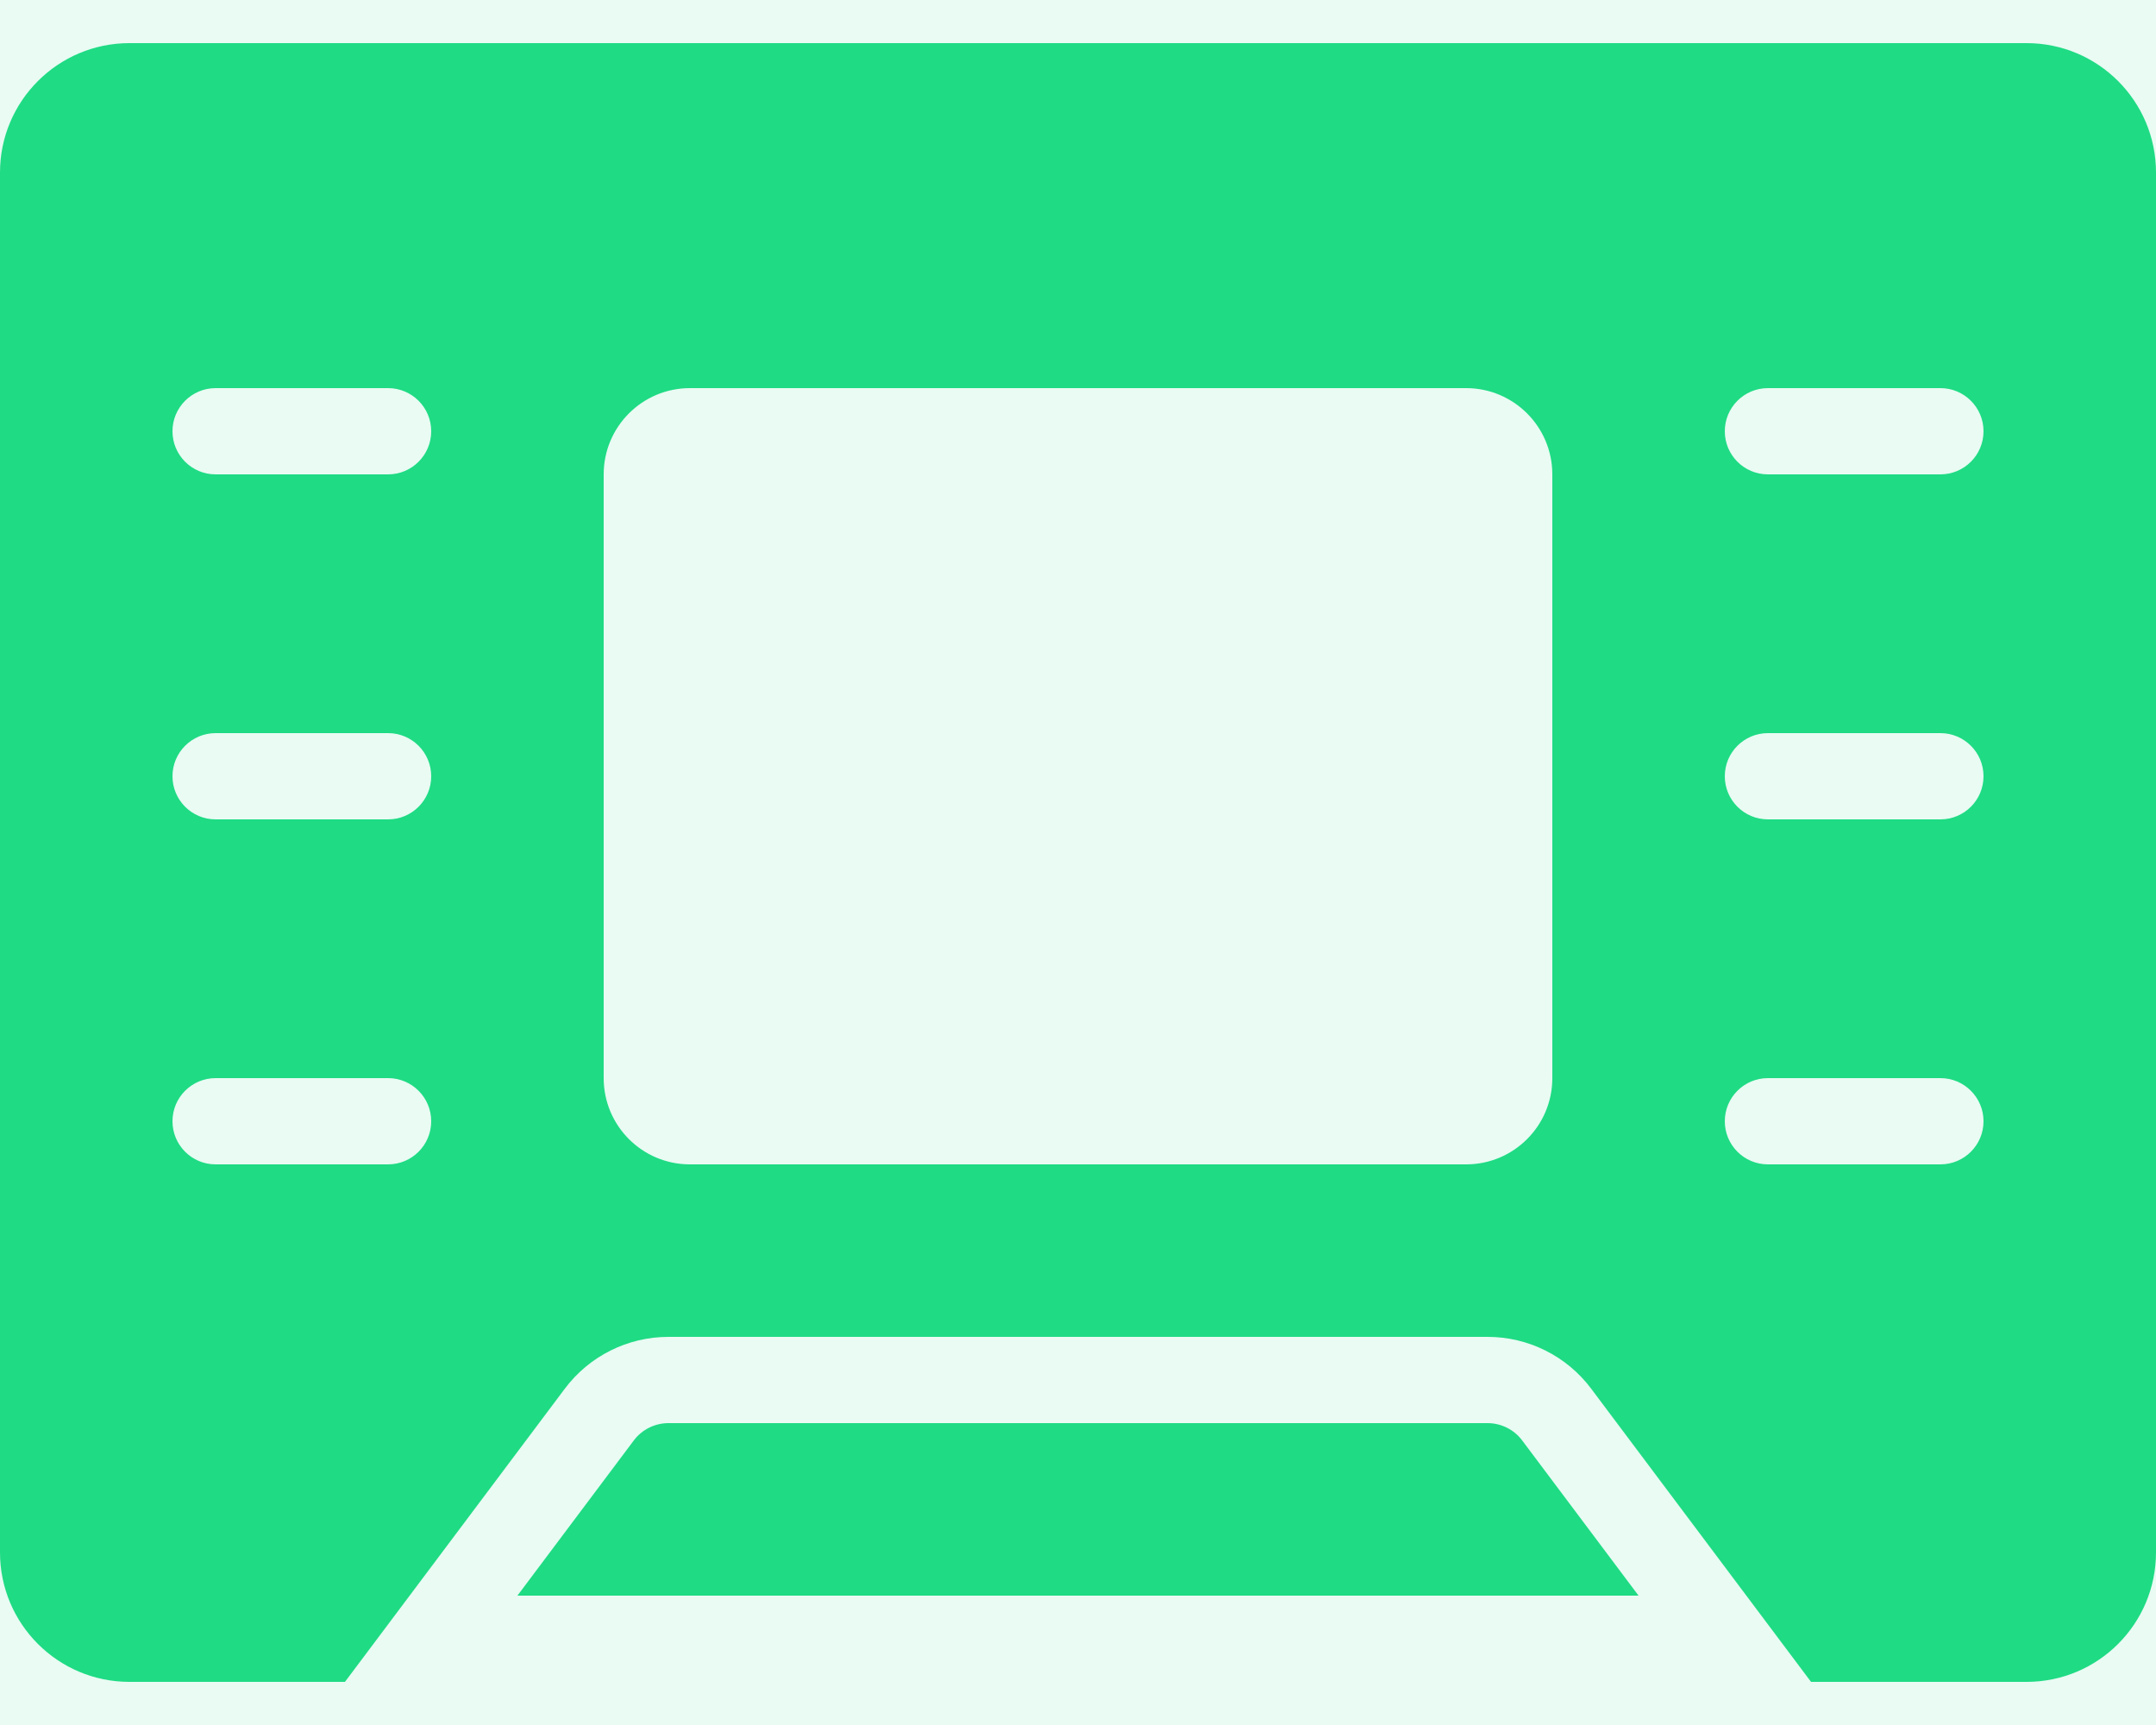 <?xml version="1.0" encoding="UTF-8"?>
<svg width="40px" height="32px" viewBox="0 0 40 32" version="1.1" xmlns="http://www.w3.org/2000/svg" xmlns:xlink="http://www.w3.org/1999/xlink">
    <!-- Generator: sketchtool 50.2 (55047) - http://www.bohemiancoding.com/sketch -->
    <title>DD541B5C-4EBB-41A0-9133-00A27648DCE0</title>
    <desc>Created with sketchtool.</desc>
    <defs>
        <rect id="path-1" x="0" y="0" width="1440" height="920"></rect>
        <rect id="path-3" x="0" y="0" width="1257" height="420" rx="10"></rect>
        <filter x="-4.5%" y="-11.0%" width="108.9%" height="126.7%" filterUnits="objectBoundingBox" id="filter-4">
            <feOffset dx="0" dy="10" in="SourceAlpha" result="shadowOffsetOuter1"></feOffset>
            <feGaussianBlur stdDeviation="17" in="shadowOffsetOuter1" result="shadowBlurOuter1"></feGaussianBlur>
            <feColorMatrix values="0 0 0 0 0.824   0 0 0 0 0.824   0 0 0 0 0.824  0 0 0 0.5 0" type="matrix" in="shadowBlurOuter1"></feColorMatrix>
        </filter>
    </defs>
    <g id="Page-1" stroke="none" stroke-width="1" fill="none" fill-rule="evenodd">
        <g id="Desktop-HD" transform="translate(-587, -896)">
            <g id="Header">
                <g id="Artboard">
                    <mask id="mask-2" fill="white">
                        <use xlink:href="#path-1"></use>
                    </mask>
                    <use id="Mask" fill="#313A5A" xlink:href="#path-1"></use>
                </g>
            </g>
            <g id="Benefit" transform="translate(92, 810)">
                <g id="Rectangle">
                    <use fill="black" fill-opacity="1" filter="url(#filter-4)" xlink:href="#path-3"></use>
                    <use fill="#FFFFFF" fill-rule="evenodd" xlink:href="#path-3"></use>
                </g>
                <rect id="Rectangle-Copy" fill="#1FDB84" opacity="0.1" x="479" y="66" width="72" height="72" rx="6"></rect>
                <path d="M532.6,86.8 L497.4,86.8 C496.075,86.801 495.001,87.875 495,89.2 L495,114.8 C495.001,116.125 496.075,117.199 497.4,117.2 L501.4,117.2 L505.48,111.76 C505.933,111.156 506.645,110.8 507.4,110.8 L522.6,110.8 C523.355,110.8 524.067,111.156 524.52,111.76 L528.6,117.2 L532.6,117.2 C533.925,117.199 534.999,116.125 535,114.8 L535,89.2 C534.999,87.875 533.925,86.801 532.6,86.8 Z M502.2,107.6 L499,107.6 C498.558,107.6 498.2,107.242 498.2,106.8 C498.2,106.358 498.558,106 499,106 L502.2,106 C502.642,106 503,106.358 503,106.8 C503,107.242 502.642,107.6 502.2,107.6 Z M502.2,101.2 L499,101.2 C498.558,101.2 498.2,100.842 498.2,100.4 C498.2,99.958 498.558,99.6 499,99.6 L502.2,99.6 C502.642,99.6 503,99.958 503,100.4 C503,100.842 502.642,101.2 502.2,101.2 Z M502.2,94.8 L499,94.8 C498.558,94.8 498.2,94.442 498.2,94 C498.2,93.558 498.558,93.2 499,93.2 L502.2,93.2 C502.642,93.2 503,93.558 503,94 C503,94.442 502.642,94.8 502.2,94.8 Z M523.8,106 C523.8,106.884 523.084,107.6 522.2,107.6 L507.8,107.6 C506.916,107.6 506.2,106.884 506.2,106 L506.2,94.8 C506.2,93.916 506.916,93.2 507.8,93.2 L522.2,93.2 C523.084,93.2 523.8,93.916 523.8,94.8 L523.8,106 Z M531,107.6 L527.8,107.6 C527.358,107.6 527,107.242 527,106.8 C527,106.358 527.358,106 527.8,106 L531,106 C531.442,106 531.8,106.358 531.8,106.8 C531.8,107.242 531.442,107.6 531,107.6 Z M531,101.2 L527.8,101.2 C527.358,101.2 527,100.842 527,100.4 C527,99.958 527.358,99.6 527.8,99.6 L531,99.6 C531.442,99.6 531.8,99.958 531.8,100.4 C531.8,100.842 531.442,101.2 531,101.2 Z M531,94.8 L527.8,94.8 C527.358,94.8 527,94.442 527,94 C527,93.558 527.358,93.2 527.8,93.2 L531,93.2 C531.442,93.2 531.8,93.558 531.8,94 C531.8,94.442 531.442,94.8 531,94.8 Z M523.24,112.72 L525.4,115.6 L504.6,115.6 L506.76,112.72 C506.911,112.519 507.148,112.401 507.4,112.4 L522.6,112.4 C522.852,112.401 523.089,112.519 523.24,112.72 Z" id="Shape" fill="#1FDB84" fill-rule="nonzero"></path>
            </g>
        </g>
    </g>
</svg>